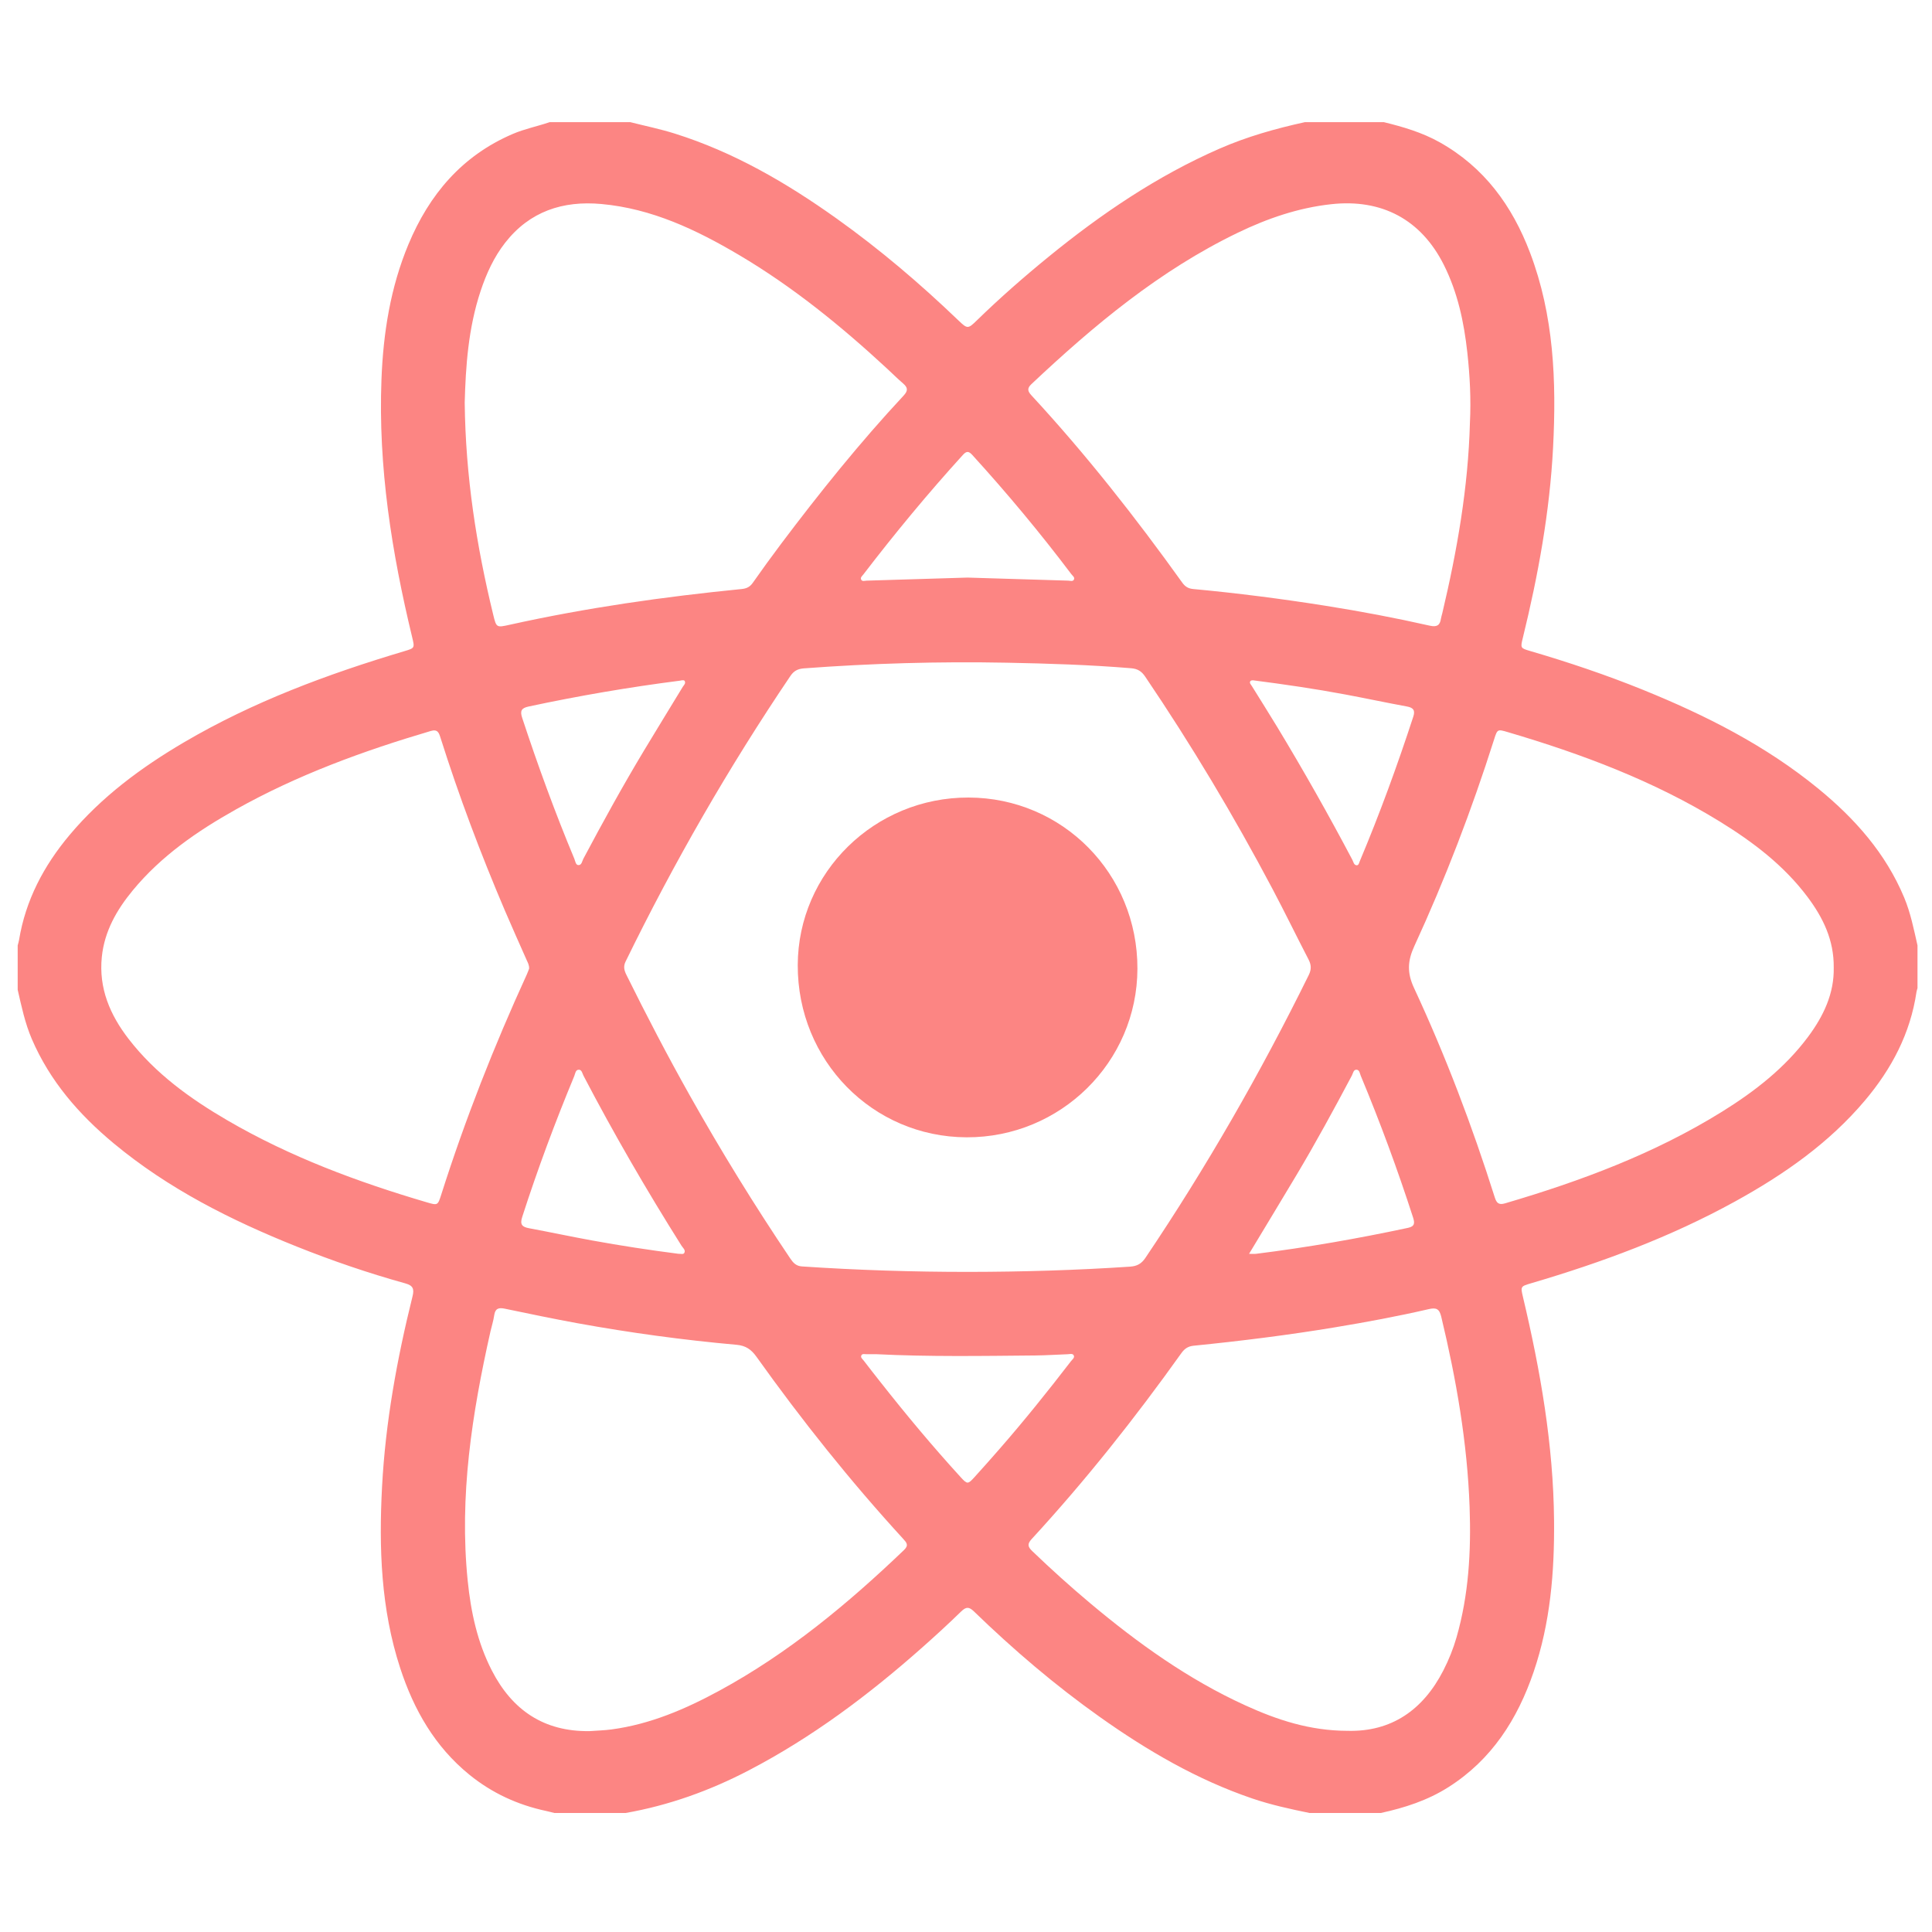<?xml version="1.0" encoding="utf-8"?>
<!-- Generator: Adobe Illustrator 17.0.0, SVG Export Plug-In . SVG Version: 6.00 Build 0)  -->
<!DOCTYPE svg PUBLIC "-//W3C//DTD SVG 1.1//EN" "http://www.w3.org/Graphics/SVG/1.1/DTD/svg11.dtd">
<svg version="1.1" id="Capa_1" xmlns="http://www.w3.org/2000/svg" xmlns:xlink="http://www.w3.org/1999/xlink" x="0px" y="0px"
	 width="300px" height="300px" viewBox="0 0 300 300" enable-background="new 0 0 300 300" xml:space="preserve">
<g>
	<path fill="#FC8583" d="M85.346,18.971c4.179,0,8.358,0,12.538,0c2.299,0.584,4.631,1.06,6.89,1.77
		c9.164,2.878,17.351,7.644,25.123,13.185c6.714,4.786,12.975,10.116,18.92,15.824c1.406,1.349,1.494,1.339,2.862,0.006
		c3.551-3.46,7.274-6.726,11.114-9.858c8.186-6.676,16.865-12.574,26.59-16.823c4.259-1.861,8.701-3.111,13.226-4.104
		c4.097,0,8.194,0,12.292,0c2.988,0.735,5.927,1.595,8.637,3.113c6.917,3.875,11.268,9.855,14.032,17.117
		c3.726,9.788,4.121,20.003,3.59,30.282c-0.517,10.007-2.313,19.837-4.695,29.562c-0.387,1.581-0.384,1.597,1.154,2.047
		c5.939,1.74,11.799,3.71,17.535,6.036c9.721,3.943,19.021,8.645,27.19,15.332c5.679,4.649,10.457,10.023,13.332,16.903
		c1.003,2.401,1.499,4.928,2.071,7.441c0,2.213,0,4.425,0,6.637c-0.053,0.197-0.128,0.391-0.157,0.591
		c-0.947,6.439-3.867,11.949-8.012,16.86c-5.607,6.644-12.611,11.512-20.153,15.668c-10.02,5.522-20.679,9.467-31.625,12.69
		c-1.696,0.499-1.706,0.493-1.311,2.162c2.703,11.417,4.721,22.924,4.824,34.706c0.07,7.99-0.572,15.876-3.171,23.492
		c-2.512,7.361-6.513,13.636-13.241,17.905c-3.235,2.053-6.793,3.2-10.493,4.005c-3.688,0-7.375,0-11.062,0
		c-3.006-0.615-6.002-1.267-8.914-2.259c-8.57-2.92-16.288-7.432-23.633-12.638c-6.962-4.935-13.434-10.46-19.558-16.394
		c-0.767-0.743-1.222-0.753-1.992-0.002c-1.991,1.943-4.048,3.823-6.131,5.668c-8.241,7.297-17.004,13.868-26.792,18.977
		c-6.06,3.163-12.43,5.46-19.18,6.648c-3.688,0-7.375,0-11.062,0c-0.436-0.107-0.869-0.226-1.308-0.32
		c-4.4-0.941-8.381-2.776-11.88-5.615c-5.368-4.356-8.637-10.09-10.751-16.554c-3.003-9.186-3.324-18.668-2.82-28.191
		c0.53-10.002,2.32-19.829,4.73-29.541c0.29-1.169,0.076-1.682-1.121-2.015c-5.723-1.592-11.341-3.51-16.857-5.717
		c-10.196-4.08-19.941-8.972-28.444-16.046c-5.383-4.478-9.889-9.658-12.692-16.178c-1.059-2.465-1.601-5.065-2.196-7.656
		c0-2.294,0-4.589,0-6.883c0.071-0.277,0.162-0.55,0.209-0.831c1.021-6.199,3.839-11.531,7.837-16.299
		c4.99-5.951,11.121-10.494,17.765-14.399c10.741-6.313,22.321-10.605,34.207-14.154c1.652-0.493,1.644-0.485,1.229-2.205
		c-3.17-13.147-5.283-26.422-4.759-40.007c0.278-7.211,1.393-14.27,4.191-20.972c3.232-7.742,8.317-13.76,16.196-17.137
		C81.475,20.006,83.449,19.617,85.346,18.971z M150.429,197.499c8.355-0.011,16.704-0.257,25.043-0.814
		c1.106-0.074,1.783-0.465,2.391-1.368c9.464-14.057,17.875-28.719,25.362-43.918c0.429-0.871,0.396-1.578-0.038-2.416
		c-1.886-3.636-3.675-7.322-5.59-10.943c-6.001-11.343-12.576-22.343-19.771-32.972c-0.554-0.818-1.155-1.218-2.171-1.303
		c-6.452-0.536-12.921-0.737-19.387-0.862c-10.486-0.202-20.966,0.099-31.43,0.88c-0.952,0.071-1.568,0.386-2.107,1.183
		c-9.579,14.179-18.086,28.973-25.593,44.348c-0.382,0.782-0.204,1.388,0.137,2.077c3.125,6.316,6.379,12.564,9.833,18.707
		c4.86,8.646,10.055,17.086,15.598,25.311c0.45,0.668,0.902,1.181,1.821,1.242C133.152,197.227,141.787,197.504,150.429,197.499z
		 M72.16,62.513c0.13,11.492,1.833,22.27,4.423,32.925c0.494,2.033,0.503,2.031,2.549,1.577c11.89-2.638,23.923-4.351,36.034-5.551
		c0.761-0.075,1.28-0.327,1.724-0.959c1.437-2.043,2.9-4.07,4.403-6.066c5.991-7.955,12.22-15.716,19.015-23.005
		c0.721-0.774,0.664-1.256-0.077-1.893c-0.869-0.746-1.682-1.559-2.524-2.338c-7.112-6.582-14.604-12.676-22.967-17.618
		c-6.637-3.922-13.543-7.201-21.368-7.908c-5.969-0.539-11.106,1.131-14.919,5.999c-1.764,2.252-2.931,4.82-3.828,7.519
		C72.701,50.984,72.308,56.983,72.16,62.513z M91.528,268.809c1.143-0.084,2.293-0.111,3.426-0.263
		c6.026-0.805,11.508-3.169,16.785-6.038c10.669-5.8,19.918-13.477,28.647-21.833c0.756-0.724,0.398-1.135-0.121-1.702
		c-8.203-8.95-15.759-18.425-22.807-28.304c-0.809-1.133-1.676-1.724-3.071-1.849c-8.282-0.74-16.518-1.86-24.699-3.347
		c-3.786-0.688-7.554-1.48-11.321-2.264c-0.941-0.196-1.479-0.028-1.627,1.024c-0.119,0.848-0.393,1.673-0.582,2.511
		c-2.867,12.753-4.868,25.589-3.533,38.721c0.491,4.834,1.497,9.547,3.74,13.918C79.534,265.557,84.452,268.898,91.528,268.809z
		 M82.163,150.402c0.015-0.565-0.204-0.919-0.369-1.292c-1.14-2.585-2.304-5.159-3.412-7.758
		c-3.742-8.781-7.108-17.704-9.985-26.807c-0.241-0.762-0.439-1.353-1.502-1.04c-10.473,3.09-20.689,6.815-30.244,12.173
		c-5.997,3.362-11.622,7.226-16.045,12.592c-2.484,3.013-4.384,6.326-4.795,10.315c-0.501,4.866,1.272,9.005,4.165,12.748
		c4.156,5.377,9.56,9.273,15.362,12.65c9.724,5.66,20.185,9.548,30.938,12.712c1.685,0.496,1.706,0.487,2.235-1.18
		c3.714-11.682,8.194-23.065,13.295-34.208C81.959,150.974,82.076,150.625,82.163,150.402z M284.741,150.235
		c0.048-4.255-1.659-7.743-4.064-10.952c-3.673-4.901-8.461-8.534-13.613-11.706c-10.265-6.321-21.442-10.508-32.949-13.898
		c-1.585-0.467-1.602-0.467-2.118,1.158c-3.476,10.939-7.575,21.643-12.375,32.064c-1.062,2.305-1.153,4.145-0.056,6.504
		c4.907,10.553,9.032,21.425,12.541,32.524c0.27,0.854,0.606,1.218,1.579,0.931c11.786-3.464,23.236-7.726,33.726-14.246
		c5.072-3.153,9.751-6.79,13.354-11.632C283.16,157.765,284.826,154.255,284.741,150.235z M228.249,65.643
		c0.184-3.647-0.007-7.286-0.404-10.908c-0.516-4.703-1.493-9.3-3.631-13.575c-3.54-7.077-9.653-10.32-17.523-9.449
		c-5.124,0.566-9.895,2.21-14.492,4.43c-12.137,5.861-22.34,14.366-32.063,23.526c-0.693,0.653-0.543,1.109,0.032,1.731
		c8.465,9.156,16.154,18.94,23.411,29.069c0.442,0.616,0.927,0.924,1.702,0.996c6.89,0.641,13.75,1.522,20.584,2.606
		c5.42,0.86,10.811,1.877,16.163,3.088c1.045,0.236,1.569-0.024,1.717-1.074c0.04-0.282,0.141-0.555,0.207-0.834
		C226.26,85.508,227.984,75.683,228.249,65.643z M209.274,268.762c6.719,0.17,11.678-3.172,14.86-9.398
		c0.841-1.645,1.529-3.35,2.039-5.129c1.895-6.609,2.269-13.36,2.028-20.191c-0.353-10.034-2.071-19.851-4.404-29.587
		c-0.297-1.241-0.787-1.443-1.95-1.174c-4.827,1.117-9.699,2.018-14.586,2.829c-7.271,1.205-14.582,2.116-21.915,2.851
		c-0.851,0.085-1.403,0.452-1.896,1.142c-7.191,10.078-14.87,19.767-23.256,28.882c-0.721,0.783-0.586,1.214,0.11,1.883
		c2.897,2.781,5.874,5.472,8.95,8.051c7.43,6.233,15.268,11.861,24.14,15.899C198.308,267.057,203.378,268.753,209.274,268.762z
		 M136.042,210.278c-0.492,0-0.983-0.008-1.475,0.003c-0.277,0.006-0.644-0.117-0.799,0.156c-0.2,0.352,0.166,0.597,0.352,0.841
		c0.87,1.139,1.758,2.265,2.645,3.391c3.982,5.053,8.099,9.992,12.441,14.741c0.988,1.08,1.093,1.08,2.095-0.022
		c1.295-1.425,2.571-2.867,3.837-4.316c3.882-4.444,7.576-9.042,11.172-13.719c0.206-0.267,0.643-0.552,0.392-0.937
		c-0.181-0.277-0.613-0.141-0.933-0.13c-1.678,0.057-3.354,0.176-5.032,0.191C152.505,210.55,144.272,210.691,136.042,210.278z
		 M194.56,105.636c-0.034,0.009-0.31-0.005-0.396,0.117c-0.206,0.29,0.073,0.533,0.216,0.765c1.313,2.126,2.655,4.233,3.948,6.371
		c4.092,6.766,7.982,13.646,11.673,20.639c0.164,0.31,0.22,0.786,0.641,0.83c0.337,0.035,0.394-0.368,0.5-0.62
		c3.099-7.366,5.835-14.866,8.315-22.461c0.329-1.007-0.01-1.394-1.006-1.577c-3.181-0.584-6.345-1.26-9.524-1.856
		C204.216,106.961,199.476,106.27,194.56,105.636z M105.802,105.65c-0.08,0.016-0.16,0.036-0.241,0.047
		c-7.88,1.01-15.703,2.348-23.473,4.01c-1.131,0.242-1.364,0.668-1.003,1.764c2.436,7.392,5.101,14.697,8.098,21.88
		c0.152,0.364,0.197,0.953,0.619,0.98c0.525,0.033,0.583-0.607,0.78-0.979c3.017-5.677,6.113-11.31,9.428-16.821
		c1.984-3.298,4.003-6.575,6.001-9.864c0.163-0.269,0.478-0.509,0.332-0.872C106.254,105.574,106.005,105.622,105.802,105.65z
		 M193.954,194.694c0.472,0,0.797,0.034,1.113-0.005c7.923-0.991,15.78-2.361,23.587-4.033c1.056-0.226,1.031-0.783,0.765-1.608
		c-2.405-7.444-5.109-14.776-8.118-21.996c-0.149-0.357-0.19-0.924-0.659-0.947c-0.483-0.025-0.538,0.555-0.717,0.892
		c-2.783,5.243-5.615,10.459-8.661,15.555C198.875,186.552,196.458,190.538,193.954,194.694z M105.357,194.69
		c0.335-0.039,0.77,0.169,0.923-0.181c0.187-0.429-0.246-0.743-0.454-1.073c-5.415-8.599-10.51-17.382-15.215-26.39
		c-0.183-0.35-0.263-0.917-0.694-0.94c-0.562-0.03-0.588,0.608-0.746,0.988c-2.984,7.189-5.698,14.478-8.087,21.889
		c-0.375,1.162-0.007,1.536,1.06,1.734c3.26,0.607,6.504,1.299,9.766,1.895C96.38,193.43,100.873,194.112,105.357,194.69z
		 M150.233,89.686c5.244,0.161,10.438,0.323,15.633,0.475c0.309,0.009,0.726,0.18,0.897-0.17c0.167-0.341-0.215-0.583-0.401-0.829
		c-4.835-6.41-9.973-12.569-15.377-18.507c-0.539-0.593-0.883-0.658-1.456-0.028c-5.43,5.971-10.566,12.184-15.476,18.587
		c-0.17,0.222-0.466,0.449-0.354,0.738c0.156,0.402,0.57,0.221,0.872,0.212C139.807,90.011,145.042,89.846,150.233,89.686z"/>
	<path fill="#FC8583" d="M150.404,123.841c14.617,0.043,26.253,11.843,26.215,26.583c-0.038,14.494-11.929,26.228-26.528,26.177
		c-14.618-0.051-26.263-11.928-26.217-26.739C123.918,135.468,135.816,123.799,150.404,123.841z"/>
</g>
</svg>
